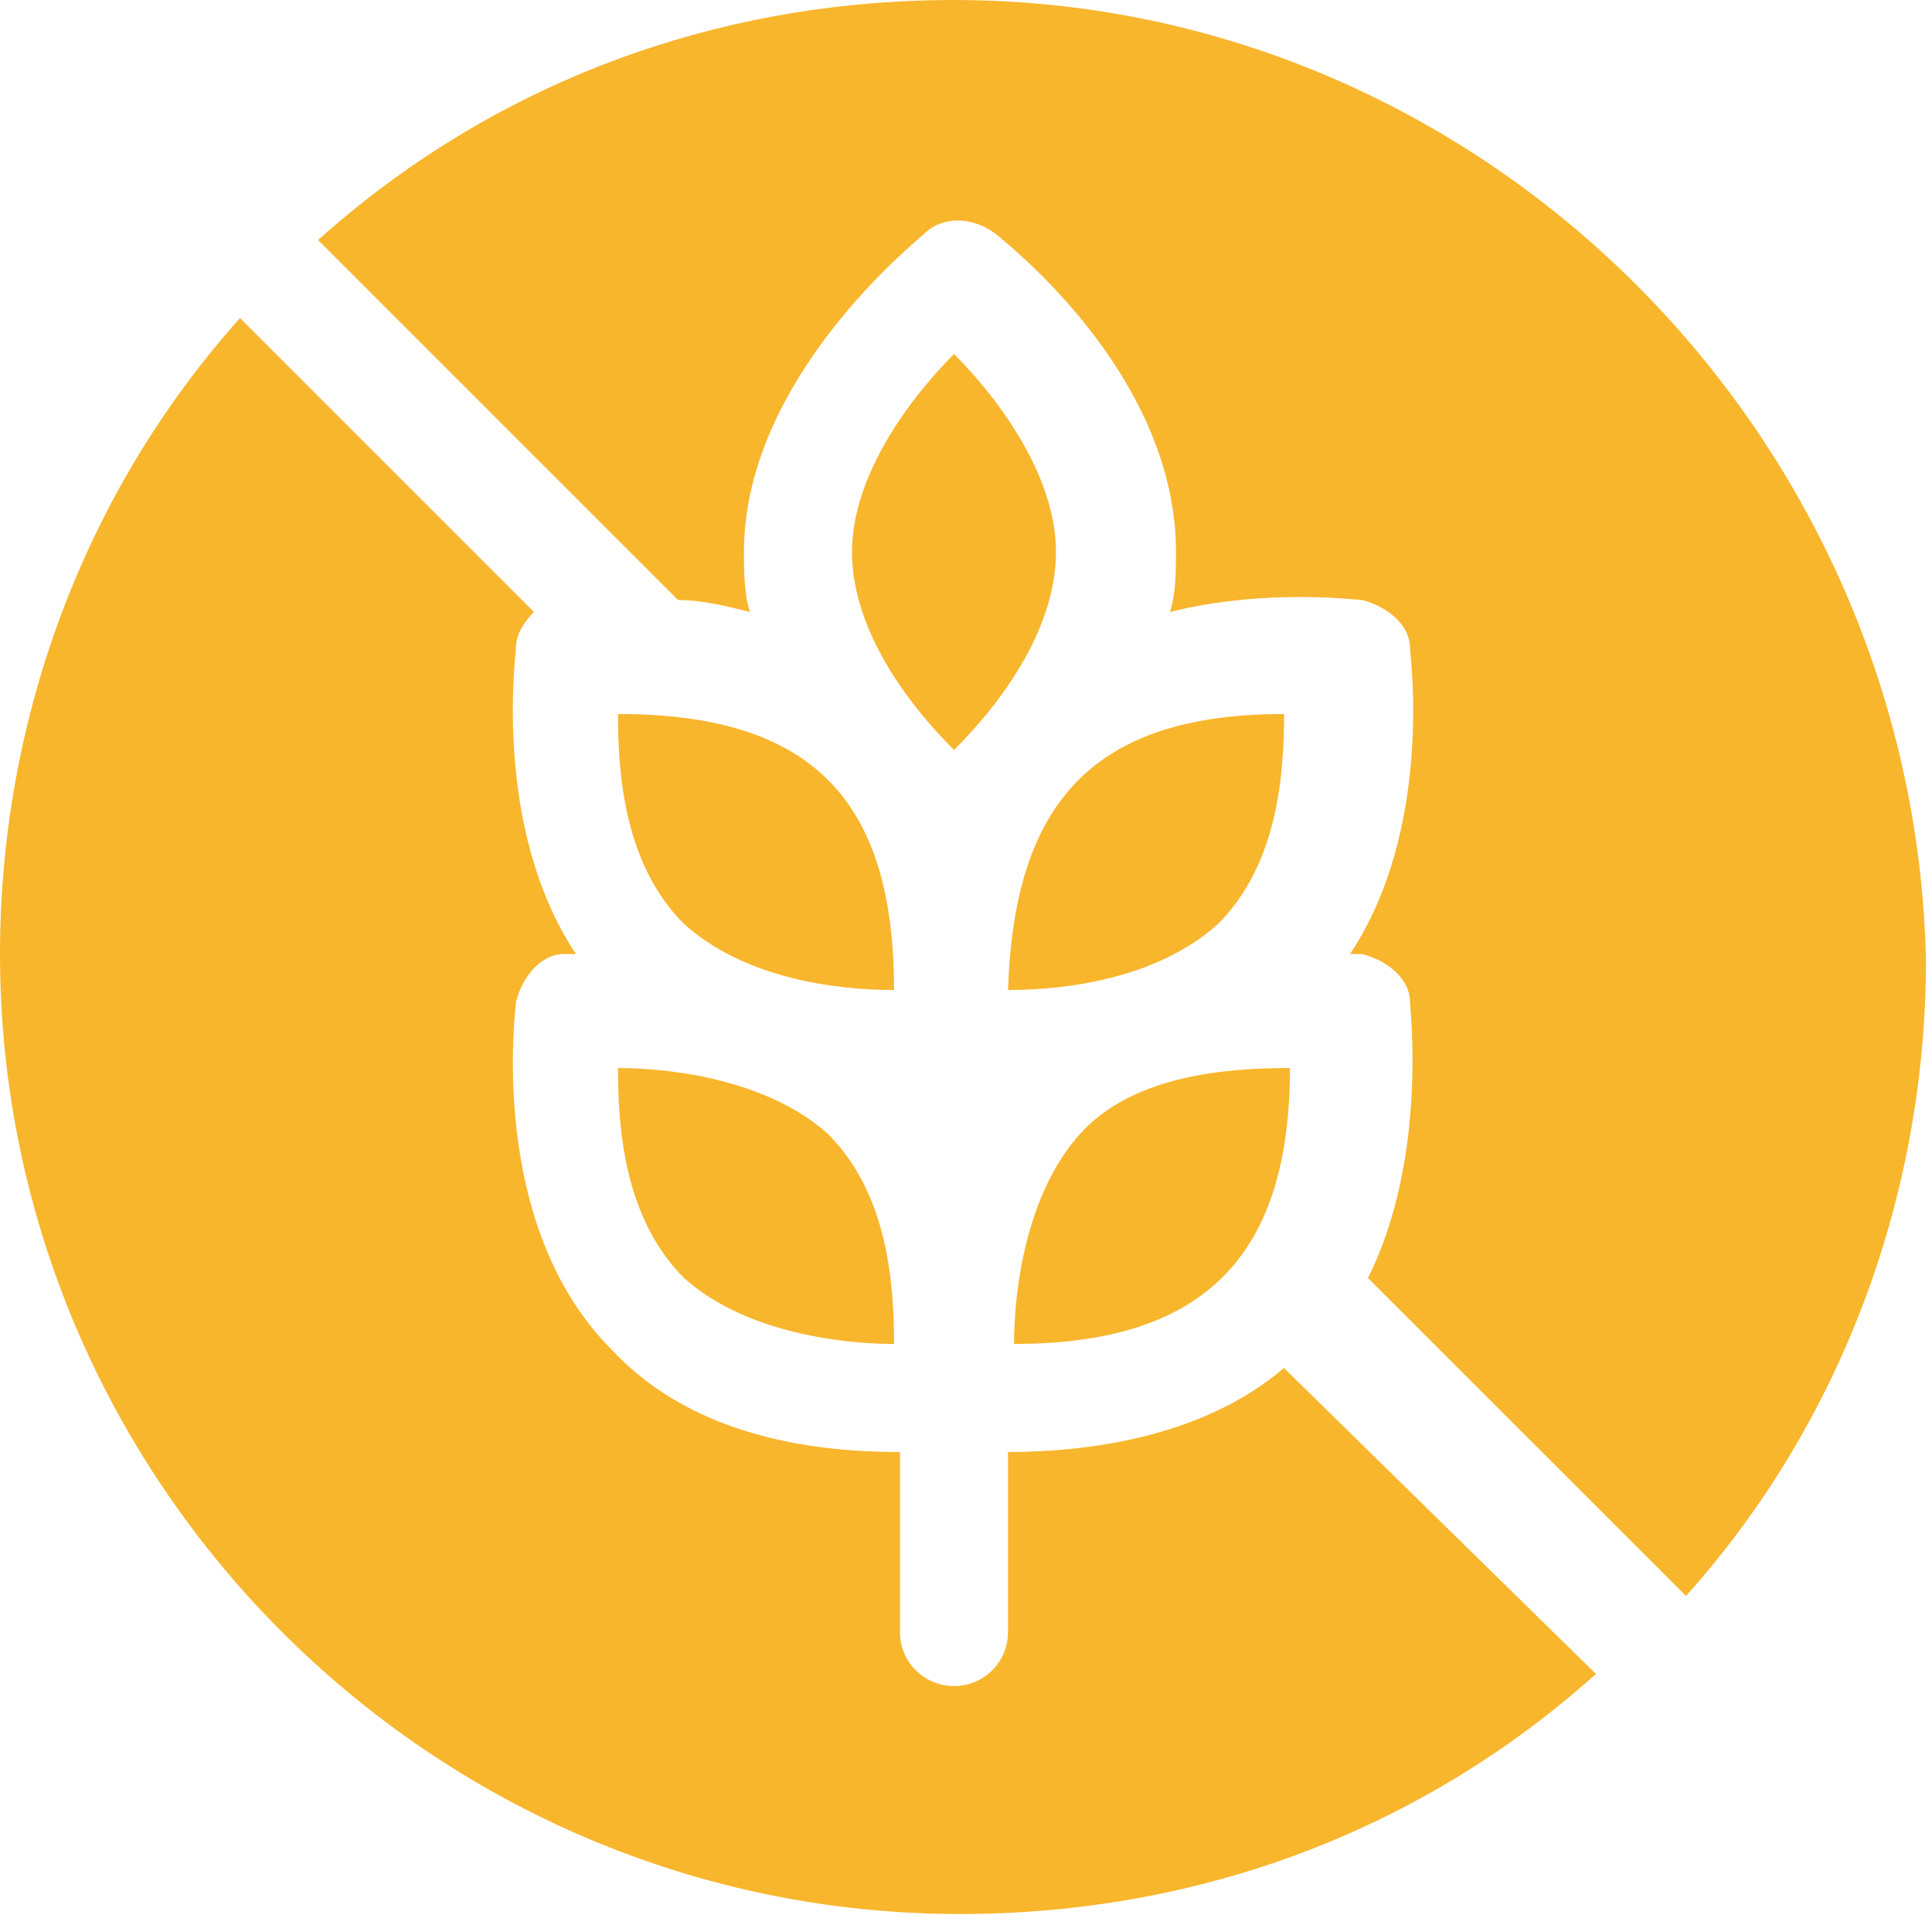 <svg width="16" height="16" viewBox="0 0 16 16" fill="none" xmlns="http://www.w3.org/2000/svg">
<path d="M10.633 11.329C9.938 11.925 8.944 12.025 8.348 12.025V13.515C8.348 13.764 8.149 13.963 7.901 13.963C7.652 13.963 7.453 13.764 7.453 13.515V12.025C6.807 12.025 5.764 11.925 5.068 11.18C4.025 10.137 4.273 8.348 4.273 8.298C4.323 8.099 4.472 7.901 4.671 7.901C4.671 7.901 4.72 7.901 4.77 7.901C4.075 6.857 4.273 5.416 4.273 5.366C4.273 5.267 4.323 5.168 4.422 5.068L1.988 2.634C0.696 4.075 0 5.963 0 7.901C0 12.273 3.578 15.851 7.95 15.851C9.938 15.851 11.776 15.155 13.217 13.863L10.633 11.329ZM7.901 0C5.913 0 4.075 0.696 2.634 1.988L5.615 4.969C5.814 4.969 6.012 5.019 6.211 5.068C6.161 4.919 6.161 4.721 6.161 4.571C6.161 3.13 7.602 1.988 7.652 1.938C7.801 1.789 8.05 1.789 8.248 1.938C8.298 1.988 9.739 3.081 9.739 4.571C9.739 4.721 9.739 4.919 9.689 5.068C10.485 4.87 11.23 4.969 11.28 4.969C11.478 5.019 11.677 5.168 11.677 5.366C11.677 5.416 11.876 6.857 11.18 7.901C11.23 7.901 11.28 7.901 11.28 7.901C11.478 7.95 11.677 8.099 11.677 8.298C11.677 8.348 11.826 9.59 11.329 10.584L13.963 13.217C15.255 11.776 15.95 9.888 15.95 7.95C15.851 3.578 12.273 0 7.901 0Z" fill="#F8B62D"/>
<path d="M10.683 8.845C10.683 10.385 9.988 11.13 8.398 11.13C8.398 10.683 8.497 9.888 8.944 9.391C9.391 8.894 10.186 8.845 10.683 8.845Z" fill="#F8B62D"/>
<path d="M7.404 11.13C6.957 11.13 6.162 11.031 5.665 10.584C5.168 10.087 5.118 9.342 5.118 8.845C5.565 8.845 6.36 8.944 6.857 9.391C7.354 9.888 7.404 10.633 7.404 11.13Z" fill="#F8B62D"/>
<path d="M7.404 8.199C6.907 8.199 6.162 8.099 5.665 7.652C5.168 7.155 5.118 6.41 5.118 5.913C6.758 5.913 7.404 6.658 7.404 8.199Z" fill="#F8B62D"/>
<path d="M8.348 8.199C8.845 8.199 9.59 8.099 10.087 7.652C10.584 7.155 10.634 6.41 10.634 5.913C9.043 5.913 8.398 6.658 8.348 8.199Z" fill="#F8B62D"/>
<path d="M8.745 4.571C8.745 5.168 8.348 5.764 7.901 6.211C7.453 5.764 7.056 5.168 7.056 4.571C7.056 3.925 7.553 3.279 7.901 2.932C8.248 3.279 8.745 3.925 8.745 4.571Z" fill="#F8B62D"/>
</svg>
